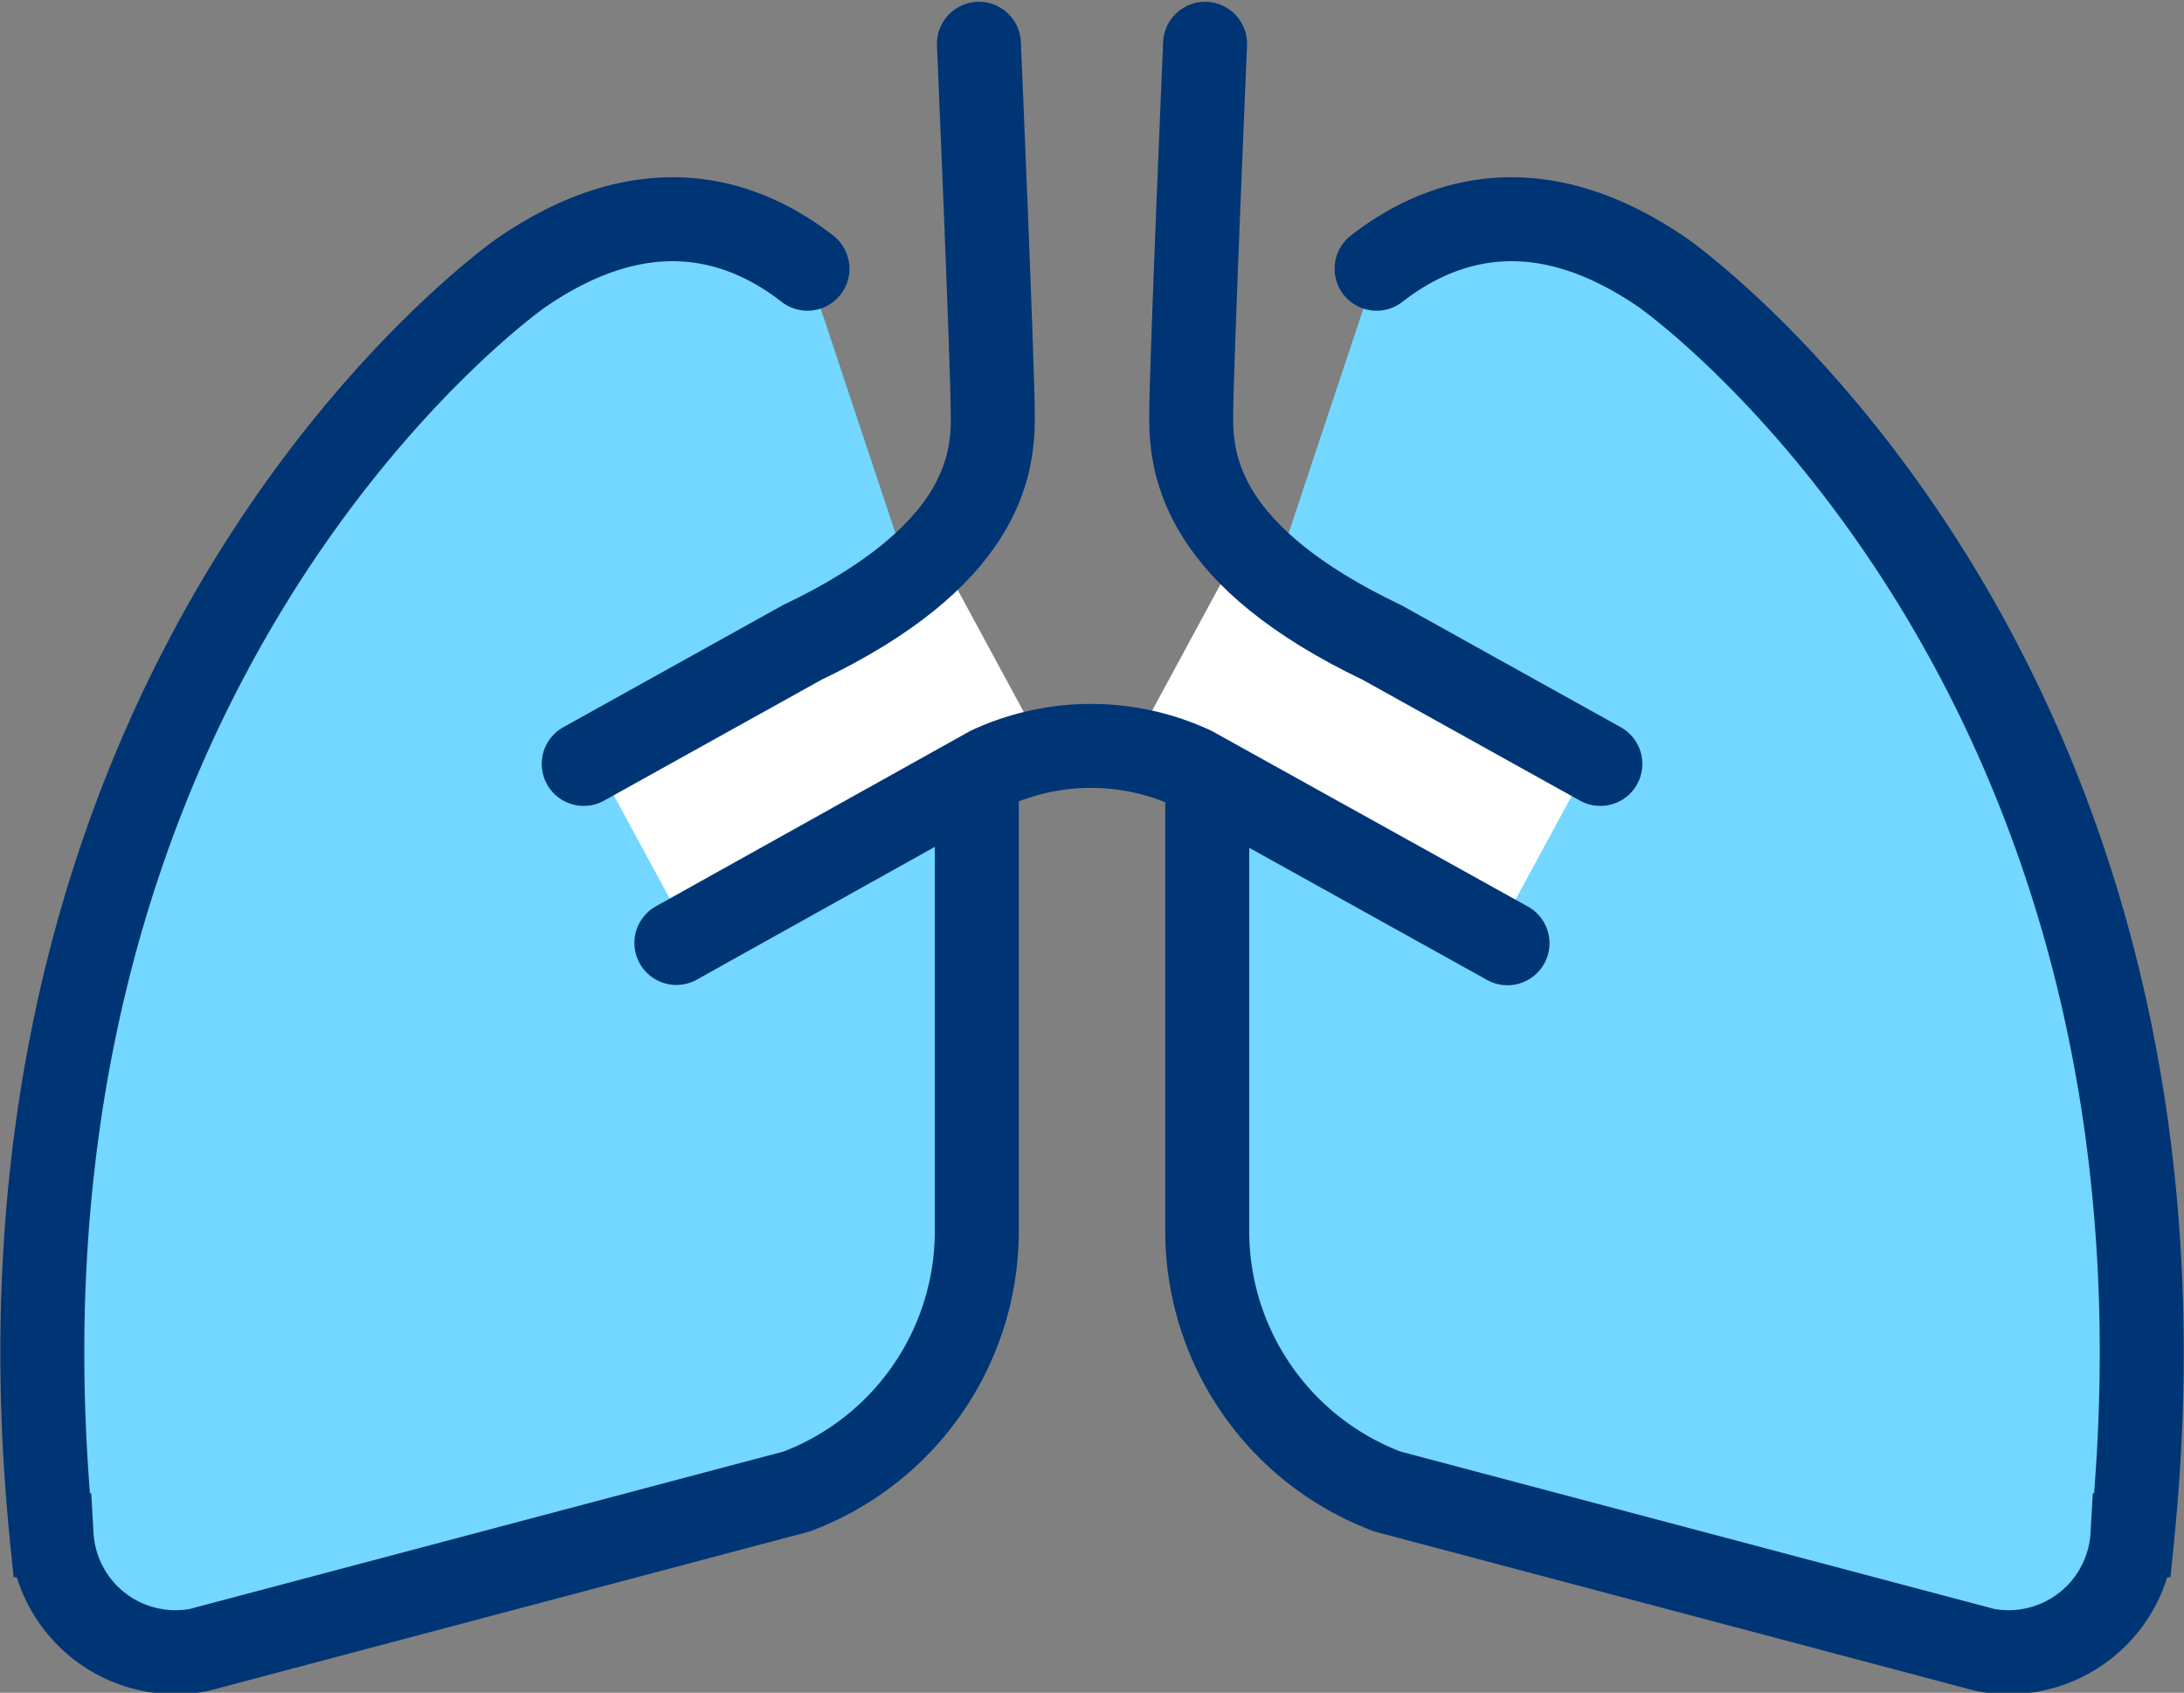<svg xmlns="http://www.w3.org/2000/svg" width="41.611" height="32.252" viewBox="0 0 41.611 32.252"><rect x="0" y="0" width="41.611" height="32.252" fill="#808080" stroke="none"/><defs><style>.a{fill:#73d7ff;}.a,.c{stroke:#003575;stroke-linecap:round;stroke-miterlimit:10;stroke-width:1.6px;}.b{fill:#fff;}.c{fill:none;}</style></defs><g transform="translate(-481.194 -451.166)"><g transform="translate(-234 -1487)"><g transform="translate(716 1942.343)"><g transform="translate(0 0)"><path class="a" d="M191.767,165.773c-1.247-.97-3.1-1.549-5.462.083,0,0-10.6,7.392-8.939,24.048a2.364,2.364,0,0,0,2.806,2.186l11.392-3.02a5.306,5.306,0,0,0,3.43-5v-8.6" transform="translate(-177.189 -164.83)"/></g><g transform="translate(22.194 0)"><path class="a" d="M217.31,165.773c1.247-.97,3.1-1.549,5.462.083,0,0,10.6,7.392,8.939,24.048a2.364,2.364,0,0,1-2.806,2.186l-11.392-3.02a5.306,5.306,0,0,1-3.43-5v-8.6" transform="translate(-214.082 -164.83)"/></g></g><path class="b" d="M7807.529,1959.173l1.829,3.373,6.708-3.621-1.961-3.624Z" transform="translate(-7080.992 -6.501)"/><path class="b" d="M7816.295,1959.126l-1.829,3.373-6.936-3.574,1.96-3.624Z" transform="translate(-7070.773 -6.501)"/><path class="c" d="M197.275,185.257l5.964-3.327a4.6,4.6,0,0,1,3.871,0l6,3.333" transform="translate(530.806 1770.875)"/><g transform="translate(726.314 1939)"><path class="c" d="M213.887,159.258s-.265,6.185-.265,7.12.208,2.651,3.638,4.289l4.158,2.312" transform="translate(-202.047 -159.258)"/><path class="c" d="M201.862,159.258s.265,6.185.265,7.12-.208,2.651-3.637,4.289l-4.158,2.312" transform="translate(-194.331 -159.258)"/></g></g></g></svg>